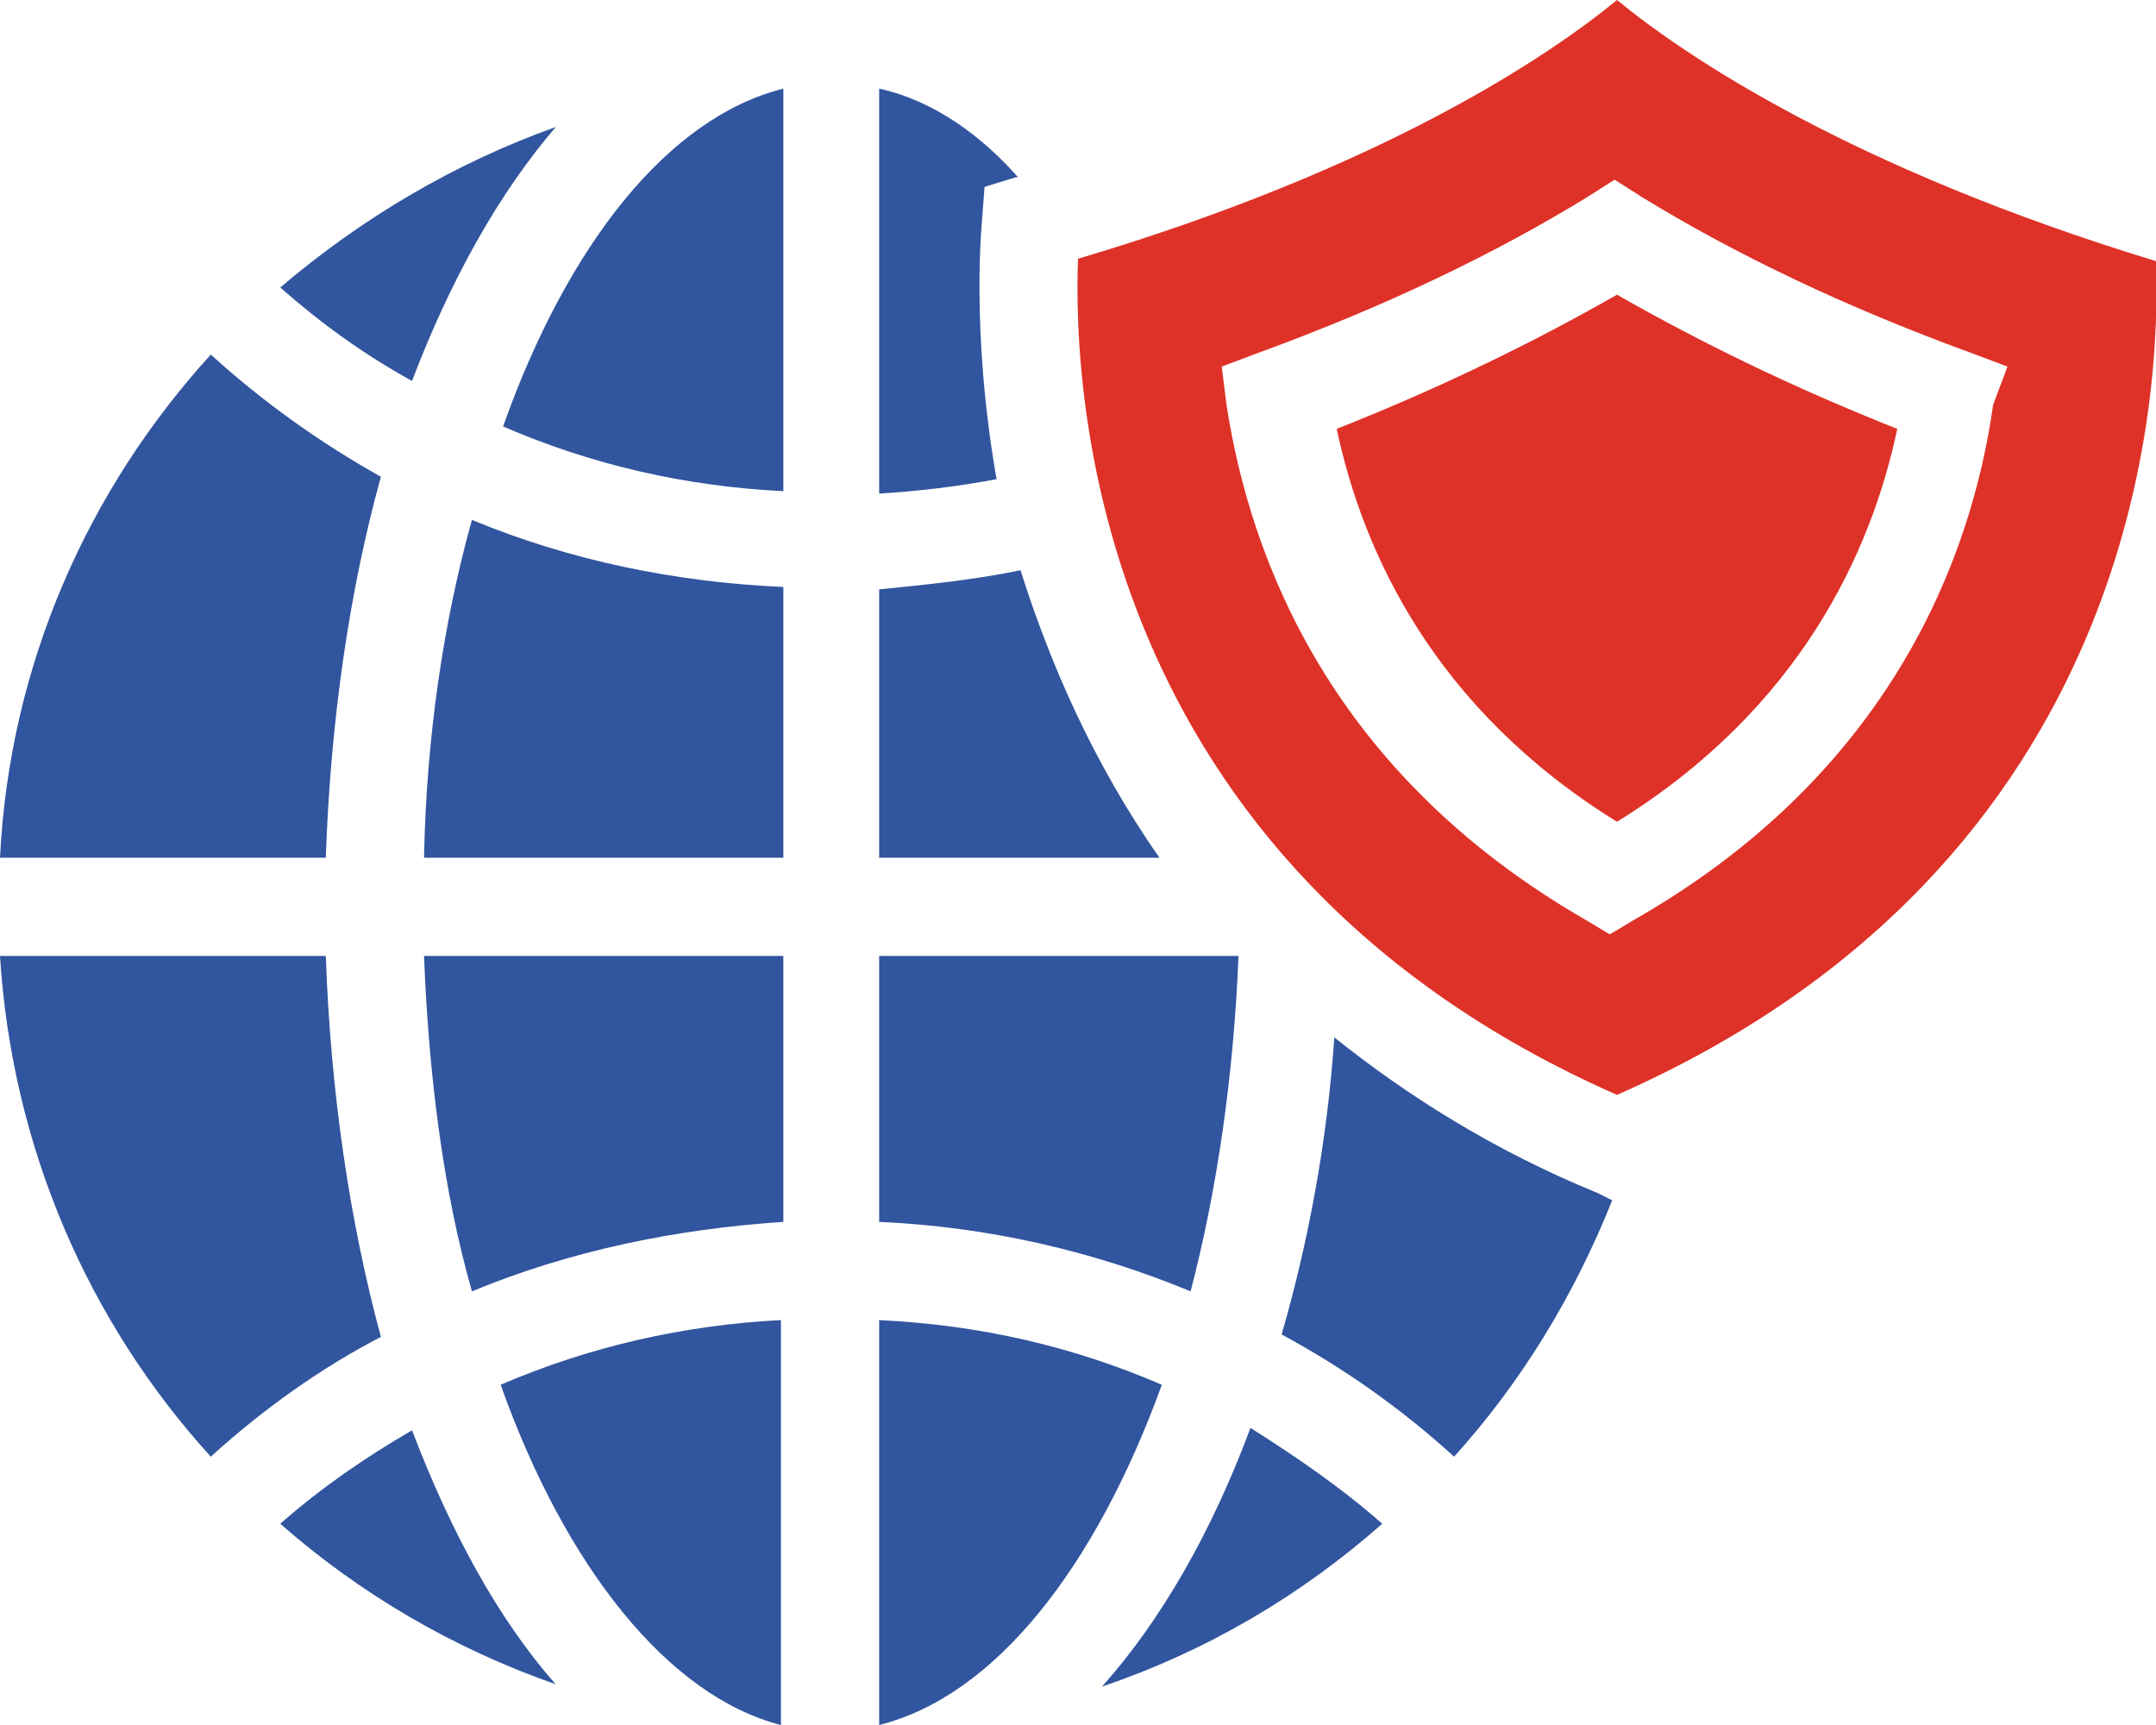 <svg width="90" height="72" viewBox="0 0 90 72" fill="none" xmlns="http://www.w3.org/2000/svg">
<g clip-path="url(#clip0_603_7625)">
<path d="M67.5 12.3C71 14.3 74.9 16.2 79.2 17.9C78.1 23.1 75.1 29.6 67.5 34.3C59.9 29.6 56.9 23.1 55.8 17.9C60.1 16.2 64 14.3 67.5 12.3ZM67.5 45.7C45.5 36 44.8 16.2 45 10.8C57.8 7 64.7 2.3 67.5 0C70.3 2.3 77.2 7 90 10.9C90.2 16.2 89.5 36 67.5 45.7ZM83.8 15.3L82.2 14.7C77 12.8 72.4 10.6 68.5 8.2L67.4 7.5L66.3 8.2C62.4 10.6 57.8 12.8 52.6 14.7L51 15.3L51.2 16.9C52.2 23.4 55.6 32.3 66.2 38.4L67.2 39L68.2 38.4C78.9 32.3 82.3 23.3 83.2 16.9L83.8 15.3Z" fill="#DE3228"/>
<path d="M17.7 39.9C17.9 44.9 18.5 49.7 19.7 53.9C23.8 52.2 28.2 51.3 32.7 51V39.9H17.7ZM19.7 21.7C18.5 26 17.8 30.8 17.7 35.8H32.7V24.5C28.2 24.3 23.8 23.4 19.7 21.7ZM21 17.8C24.7 19.4 28.6 20.3 32.7 20.5V3.7C27.9 4.9 23.7 10.2 21 17.8ZM8.8 14.8C3.7 20.4 0.4 27.7 0 35.8H13.6C13.8 30 14.6 24.6 15.9 19.9C13.4 18.5 11 16.8 8.8 14.8ZM11.7 12C13.4 13.5 15.2 14.8 17.2 15.9C18.8 11.7 20.8 8.1 23.2 5.3C19 6.8 15.1 9.1 11.7 12ZM20.9 57.8C23.6 65.4 27.9 70.8 32.6 72V55.1C28.6 55.3 24.6 56.2 20.9 57.8ZM41.1 7.8L42.4 7.4H42.5C41 5.7 39 4.2 36.7 3.7V20.6C38.4 20.5 40 20.3 41.6 20C40.5 13.7 41 9.2 41 9.1L41.1 7.8ZM17.2 59.7C15.3 60.8 13.4 62.1 11.7 63.6C15 66.5 18.9 68.8 23.2 70.3C20.8 67.6 18.8 63.9 17.2 59.7ZM13.6 39.9H0C0.5 47.9 3.7 55.2 8.8 60.8C11 58.8 13.4 57.1 15.9 55.8C14.6 51 13.8 45.6 13.6 39.9ZM36.7 55.1V72C41.5 70.8 45.7 65.5 48.5 57.8C44.8 56.2 40.9 55.3 36.7 55.1ZM42.6 23.8C40.7 24.2 38.7 24.4 36.7 24.6V35.8H48.4C45.6 31.8 43.8 27.6 42.6 23.8ZM36.7 39.9V51C41.2 51.2 45.6 52.2 49.7 53.9C50.8 49.7 51.5 44.9 51.7 39.9H36.7ZM66.7 49.8C62.3 48 58.7 45.7 55.7 43.3C55.4 47.7 54.6 51.9 53.5 55.7C56.1 57.1 58.5 58.8 60.7 60.8C63.5 57.7 65.7 54.1 67.3 50.1L66.7 49.8ZM52.2 59.6C50.6 63.9 48.5 67.6 46 70.4C50.4 68.9 54.3 66.6 57.7 63.6C56 62.1 54.1 60.8 52.2 59.6Z" fill="#31559E"/>
</g>
<defs>
<clipPath id="clip0_603_7625">
<rect width="90" height="72" fill="white"/>
</clipPath>
</defs>
</svg>
